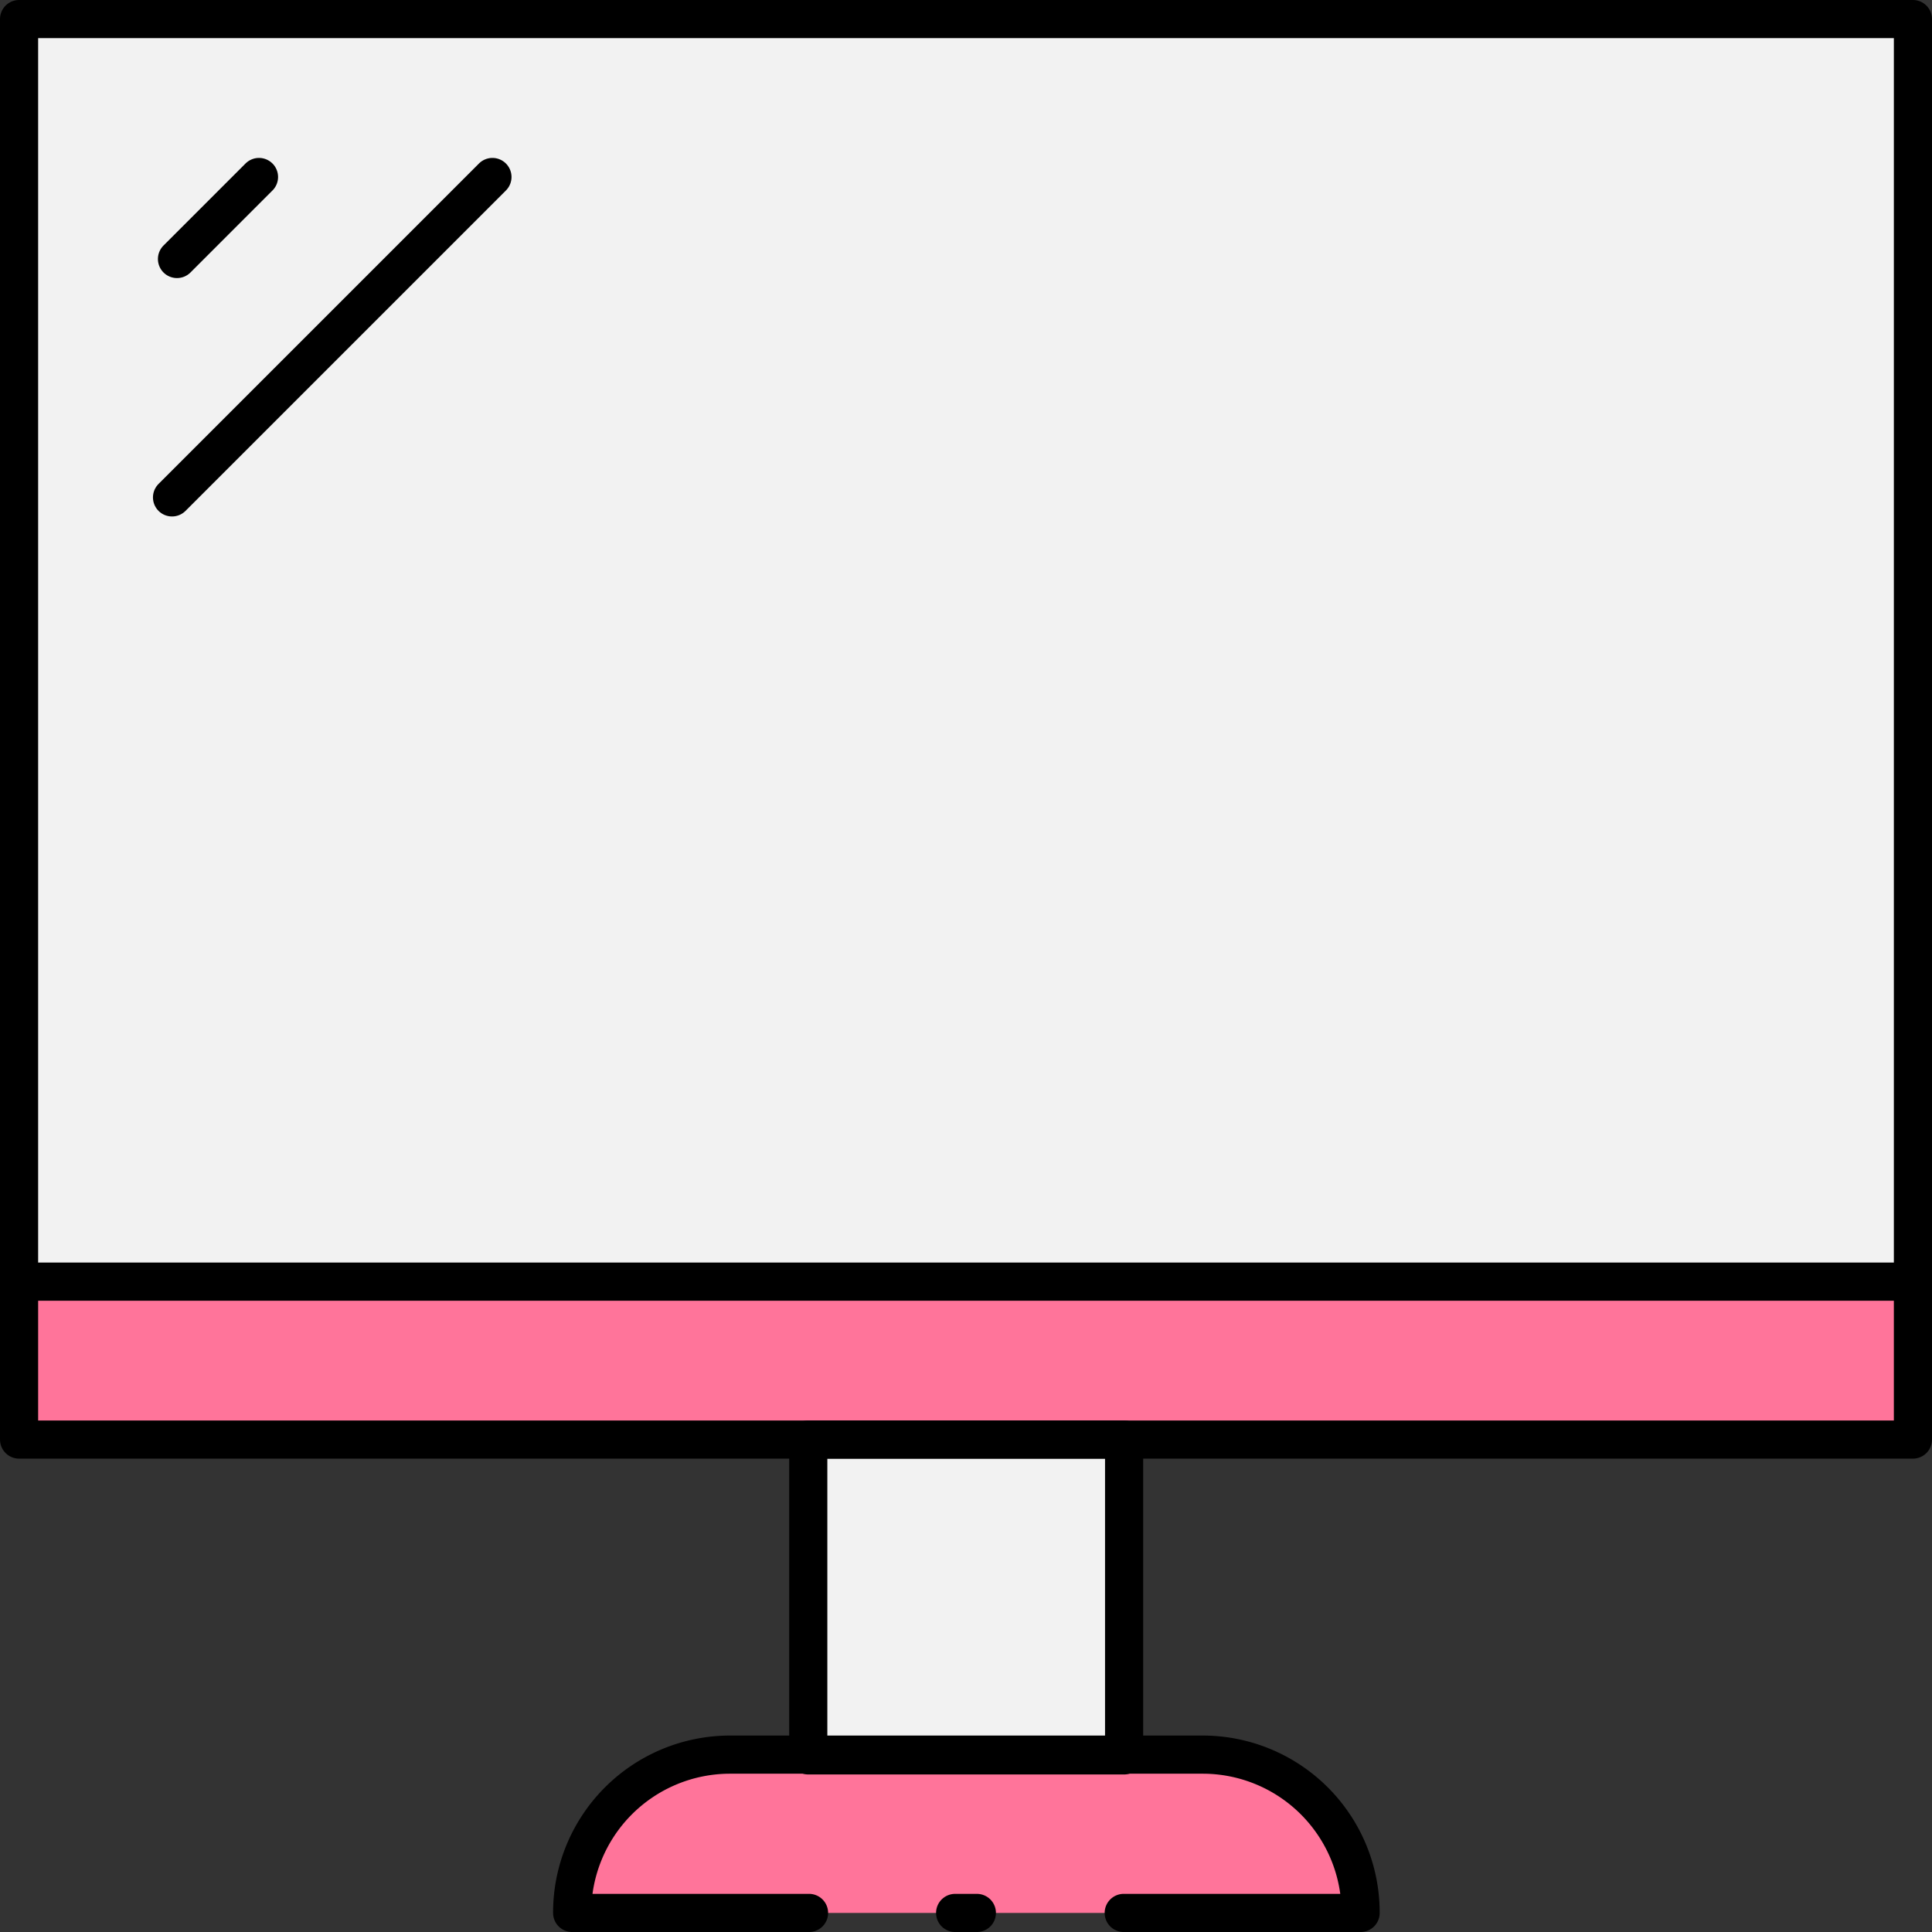<svg xmlns="http://www.w3.org/2000/svg" viewBox="0 0 50.65 50.65"><rect x="0" y="0" width="50.65" height="50.65" fill="#333333" stroke="none"/><defs><style>.cls-1,.cls-3{fill:#ff749a;}.cls-1,.cls-2{fill-rule:evenodd;}.cls-2{fill:#f2f2f2;}.cls-4{fill:none;stroke:#000;stroke-linecap:round;stroke-linejoin:round;}</style></defs><title>Asset 6</title><g id="Layer_2" data-name="Layer 2"><g id="Layer_1-2" data-name="Layer 1"><path class="cls-1" d="M35.67,50.15A4.14,4.14,0,0,0,31.53,46H19.12A4.14,4.14,0,0,0,15,50.15Z"/><polygon class="cls-2" points="0.5 37.74 21.19 37.74 21.19 46.02 29.46 46.02 29.46 37.74 50.15 37.74 50.15 0.5 0.5 0.5 0.5 37.74"/><rect class="cls-3" x="0.5" y="33.6" width="49.65" height="4.14"/><rect class="cls-4" x="0.5" y="0.5" width="49.65" height="37.24"/><line class="cls-4" x1="4.64" y1="6.79" x2="6.79" y2="4.64"/><line class="cls-4" x1="12.91" y1="4.64" x2="4.51" y2="13.04"/><line class="cls-4" x1="25.04" y1="50.15" x2="25.61" y2="50.15"/><path class="cls-4" d="M29.46,50.15h6.21A4.14,4.14,0,0,0,31.53,46H19.12A4.14,4.14,0,0,0,15,50.15h6.21"/><line class="cls-4" x1="50.15" y1="33.6" x2="0.5" y2="33.6"/><rect class="cls-4" x="21.19" y="37.74" width="8.28" height="8.28"/></g></g></svg>